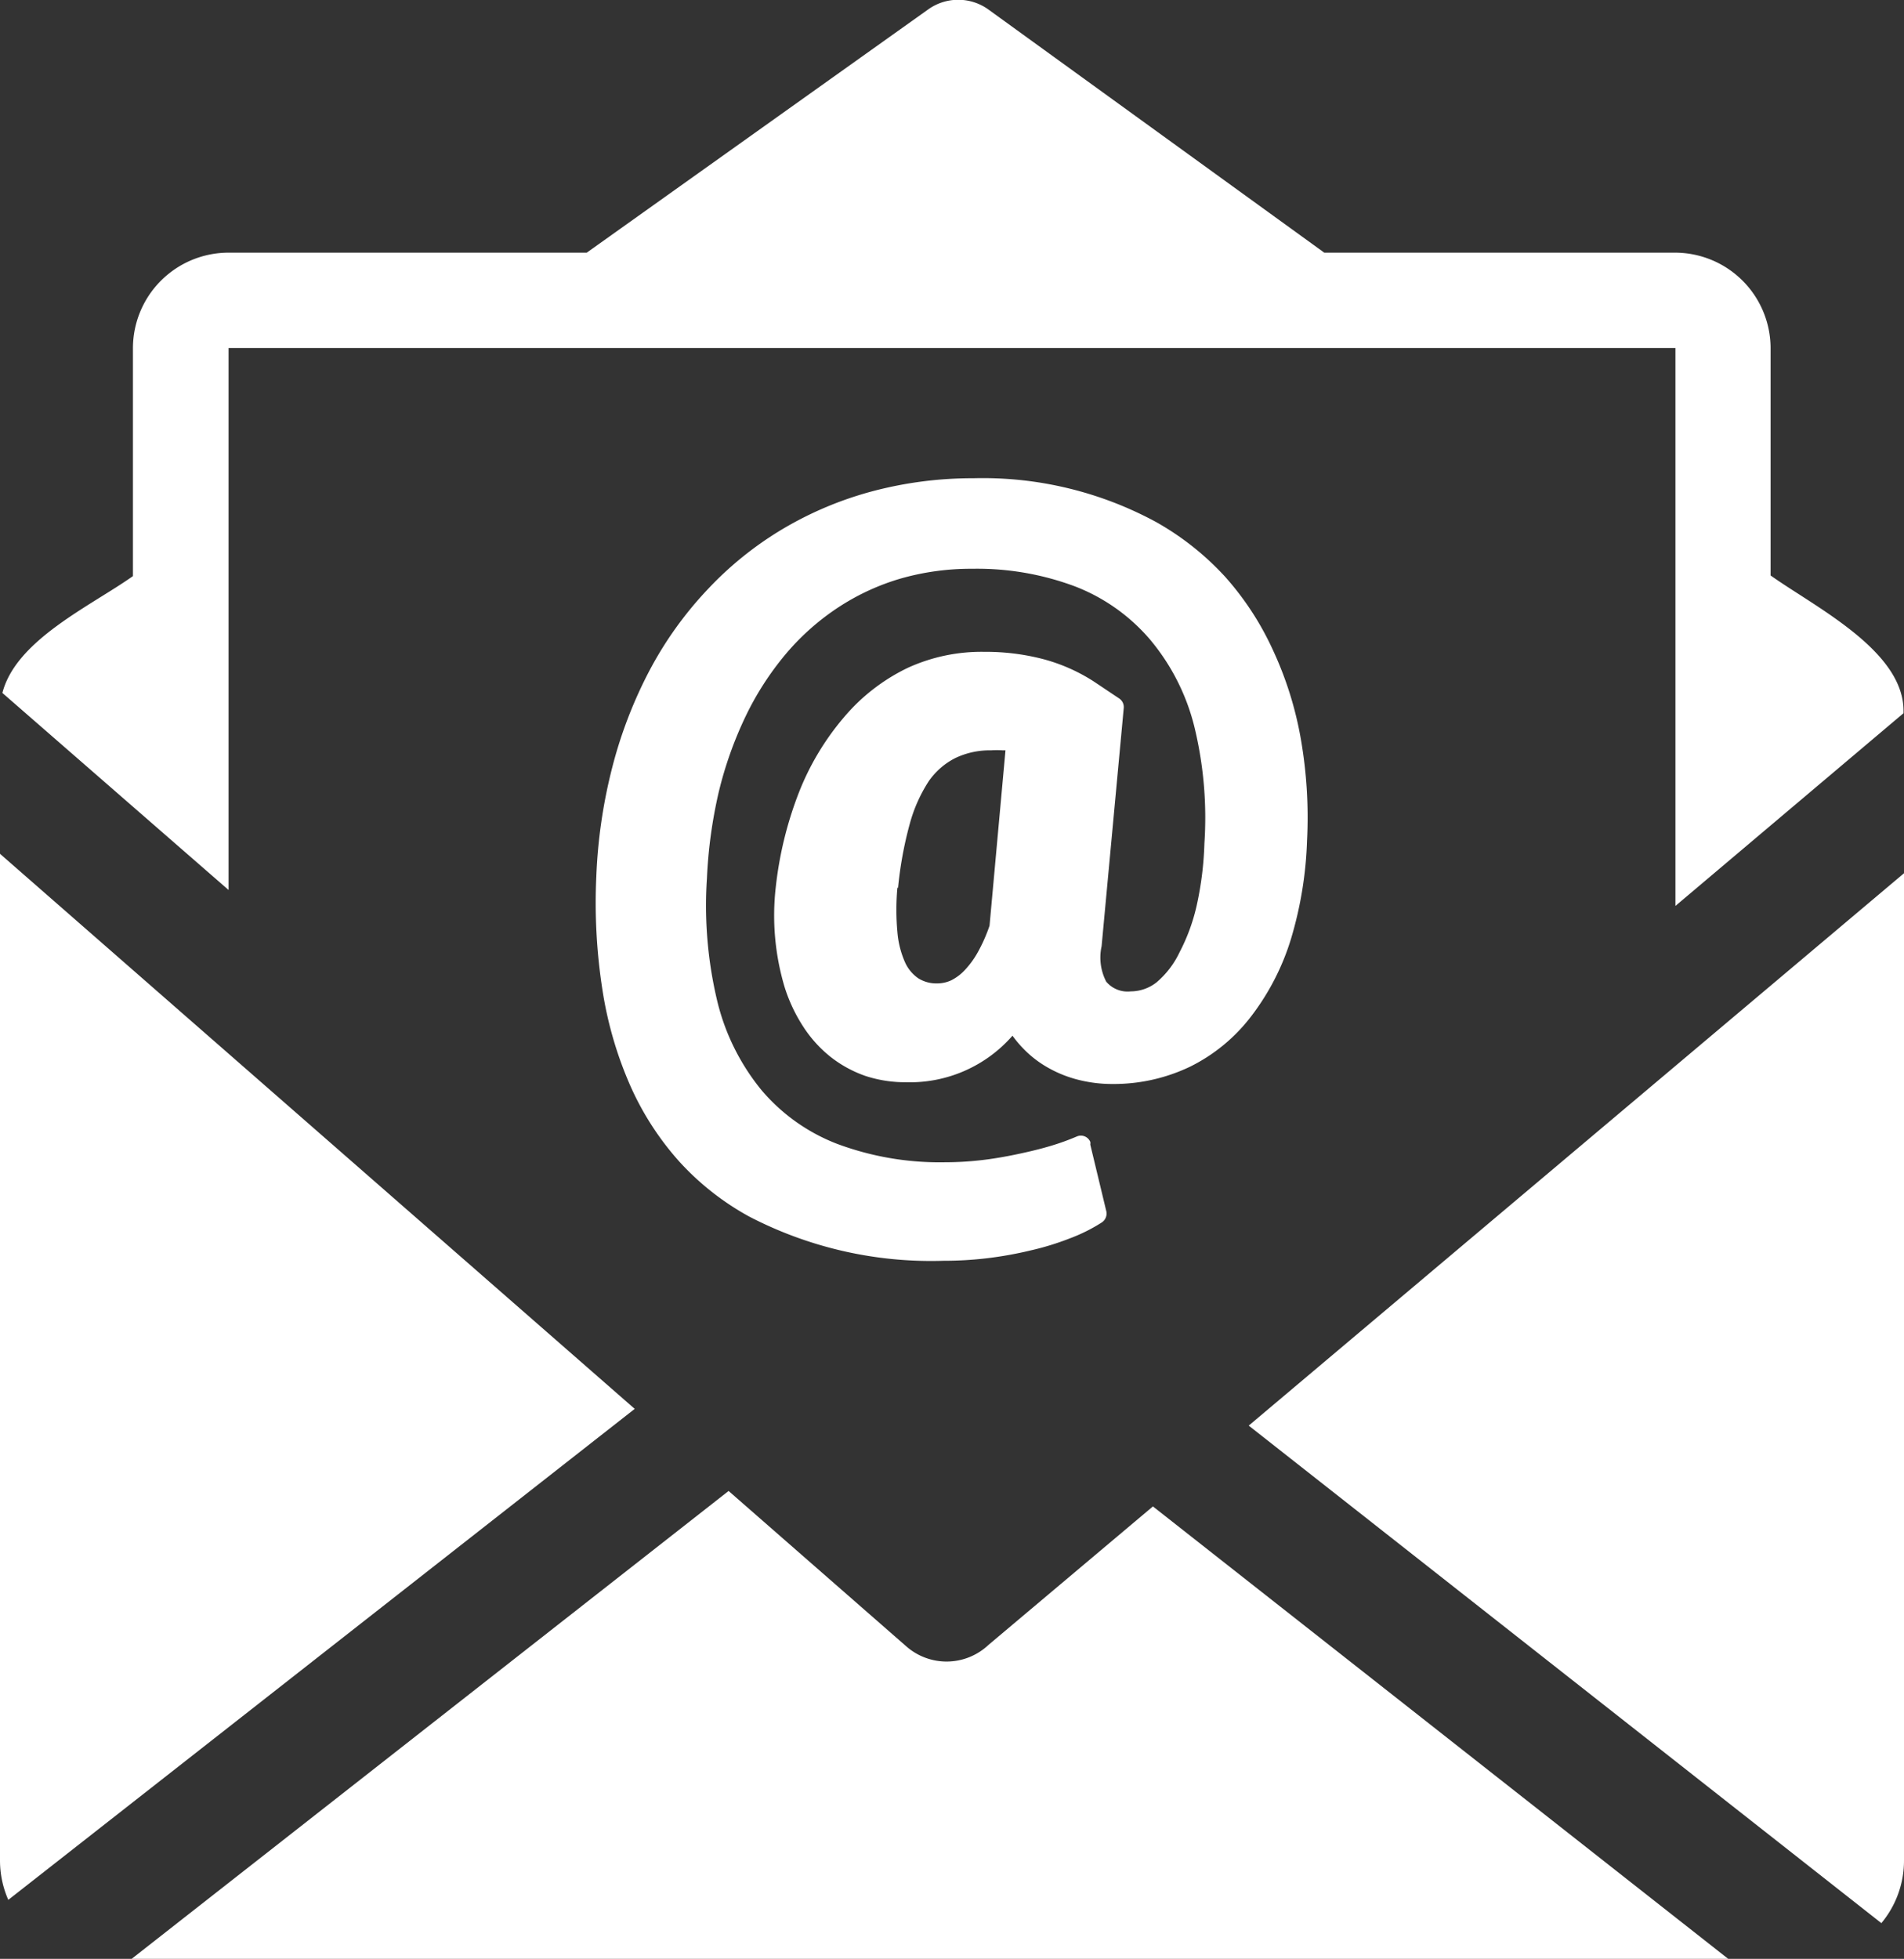 <svg id="Layer_1" data-name="Layer 1" fill="#fff" xmlns="http://www.w3.org/2000/svg" viewBox="0 0 119.45 122.88"><rect x="0" y="0" width="119.45" height="122.88" fill="#333333" stroke="none"/><path d="M0 58.68v-5.12l39.82 34.82-39.3 30.8a6.14 6.14 0 01-.52-2.47v-58zm82-6a24 24 0 01-1 6.19 15.32 15.32 0 01-2.48 4.85 10.89 10.89 0 01-3.83 3.18 11.09 11.09 0 01-4.86 1.1 8.69 8.69 0 01-2.13-.25 7.6 7.6 0 01-1.91-.75 6.7 6.7 0 01-1.58-1.21 6.8 6.8 0 01-.69-.82 8.54 8.54 0 01-6.69 2.92 8 8 0 01-2.52-.39 7.53 7.53 0 01-2.19-1.19 7.89 7.89 0 01-1.71-1.88 10.11 10.11 0 01-1.19-2.52 15.7 15.7 0 01-.55-6.27 23.36 23.36 0 011.46-5.95 16.59 16.59 0 012.83-4.71 12.06 12.06 0 014-3.09 11.11 11.11 0 014.79-1 14.3 14.3 0 013.67.45 11.15 11.15 0 013.17 1.39l1.63 1.09a.65.65 0 01.28.59l-1.39 14.95a3.29 3.29 0 00.29 2.22 1.75 1.75 0 001.54.61 2.63 2.63 0 001.61-.56A5.63 5.63 0 0074 59.74a12 12 0 001.09-3 20.78 20.78 0 00.47-3.83 24.13 24.13 0 00-.65-7.4 13.59 13.59 0 00-2.76-5.39 11.76 11.76 0 00-4.67-3.32A17.51 17.51 0 0061 35.68a16.06 16.06 0 00-4.45.6 14.57 14.57 0 00-3.91 1.79A15.31 15.31 0 0049.32 41a18.56 18.56 0 00-2.54 3.93 24 24 0 00-1.69 4.76 29.77 29.77 0 00-.74 5.42 25.78 25.78 0 00.65 7.7 14 14 0 002.77 5.57 11.75 11.75 0 004.76 3.38 18.42 18.42 0 006.77 1.15 19.82 19.82 0 002.16-.12c.74-.08 1.51-.21 2.28-.37s1.48-.33 2.12-.52a15.05 15.05 0 001.7-.61.64.64 0 01.84.34.55.55 0 010 .17l1.01 4.2a.67.67 0 01-.28.68 10.53 10.53 0 01-2 1 17.2 17.2 0 01-2.47.76 23.7 23.7 0 01-2.73.49 23.18 23.18 0 01-2.75.16 24.74 24.74 0 01-12.17-2.77 16.89 16.89 0 01-4.39-3.45 18.16 18.16 0 01-3.09-4.79 24 24 0 01-1.73-5.95 35.46 35.46 0 01-.39-7.13 32.6 32.6 0 011-6.86 28 28 0 012.36-6.12 23.13 23.13 0 013.6-5.02 21.6 21.6 0 014.74-3.82 22.27 22.27 0 015.65-2.37 24.52 24.52 0 016.31-.81 22.8 22.8 0 0111.5 2.77 17.53 17.53 0 014.28 3.4 18.32 18.32 0 013 4.59 22.32 22.32 0 011.76 5.6 28.62 28.62 0 01.39 6.35zm-25.7 3a15.3 15.3 0 000 2.79 5.85 5.85 0 00.48 1.9 2.42 2.42 0 00.83 1 2.13 2.13 0 001.19.32 2.1 2.1 0 00.89-.2 3.08 3.08 0 00.87-.67 5.64 5.64 0 00.83-1.17 10.13 10.13 0 00.69-1.58l1-11h-.17a5.62 5.62 0 00-.74 0 5 5 0 00-2.25.49A4.51 4.51 0 0058.27 49a9.45 9.45 0 00-1.2 2.7 23.81 23.81 0 00-.73 4zM.15 43.47C1 40.14 5.72 38 8.34 36.14V21.85a6 6 0 016-6h22.47L58.26.57A3.24 3.24 0 0162 .59l21.08 15.26h22a6 6 0 016 6V36.1c2.82 2 8.34 4.72 8.34 8.49v.15l-14.31 12.09v-35H14.34v34L.15 43.47zm119.3 11.31v61.93a6.12 6.12 0 01-1.42 3.93L78.34 89.43l41.11-34.65zm-11 68.1H8.26l37.45-29.35 11.15 9.75a3.83 3.83 0 005.15-.09l10.32-8.69 36.09 28.38z"/></svg>